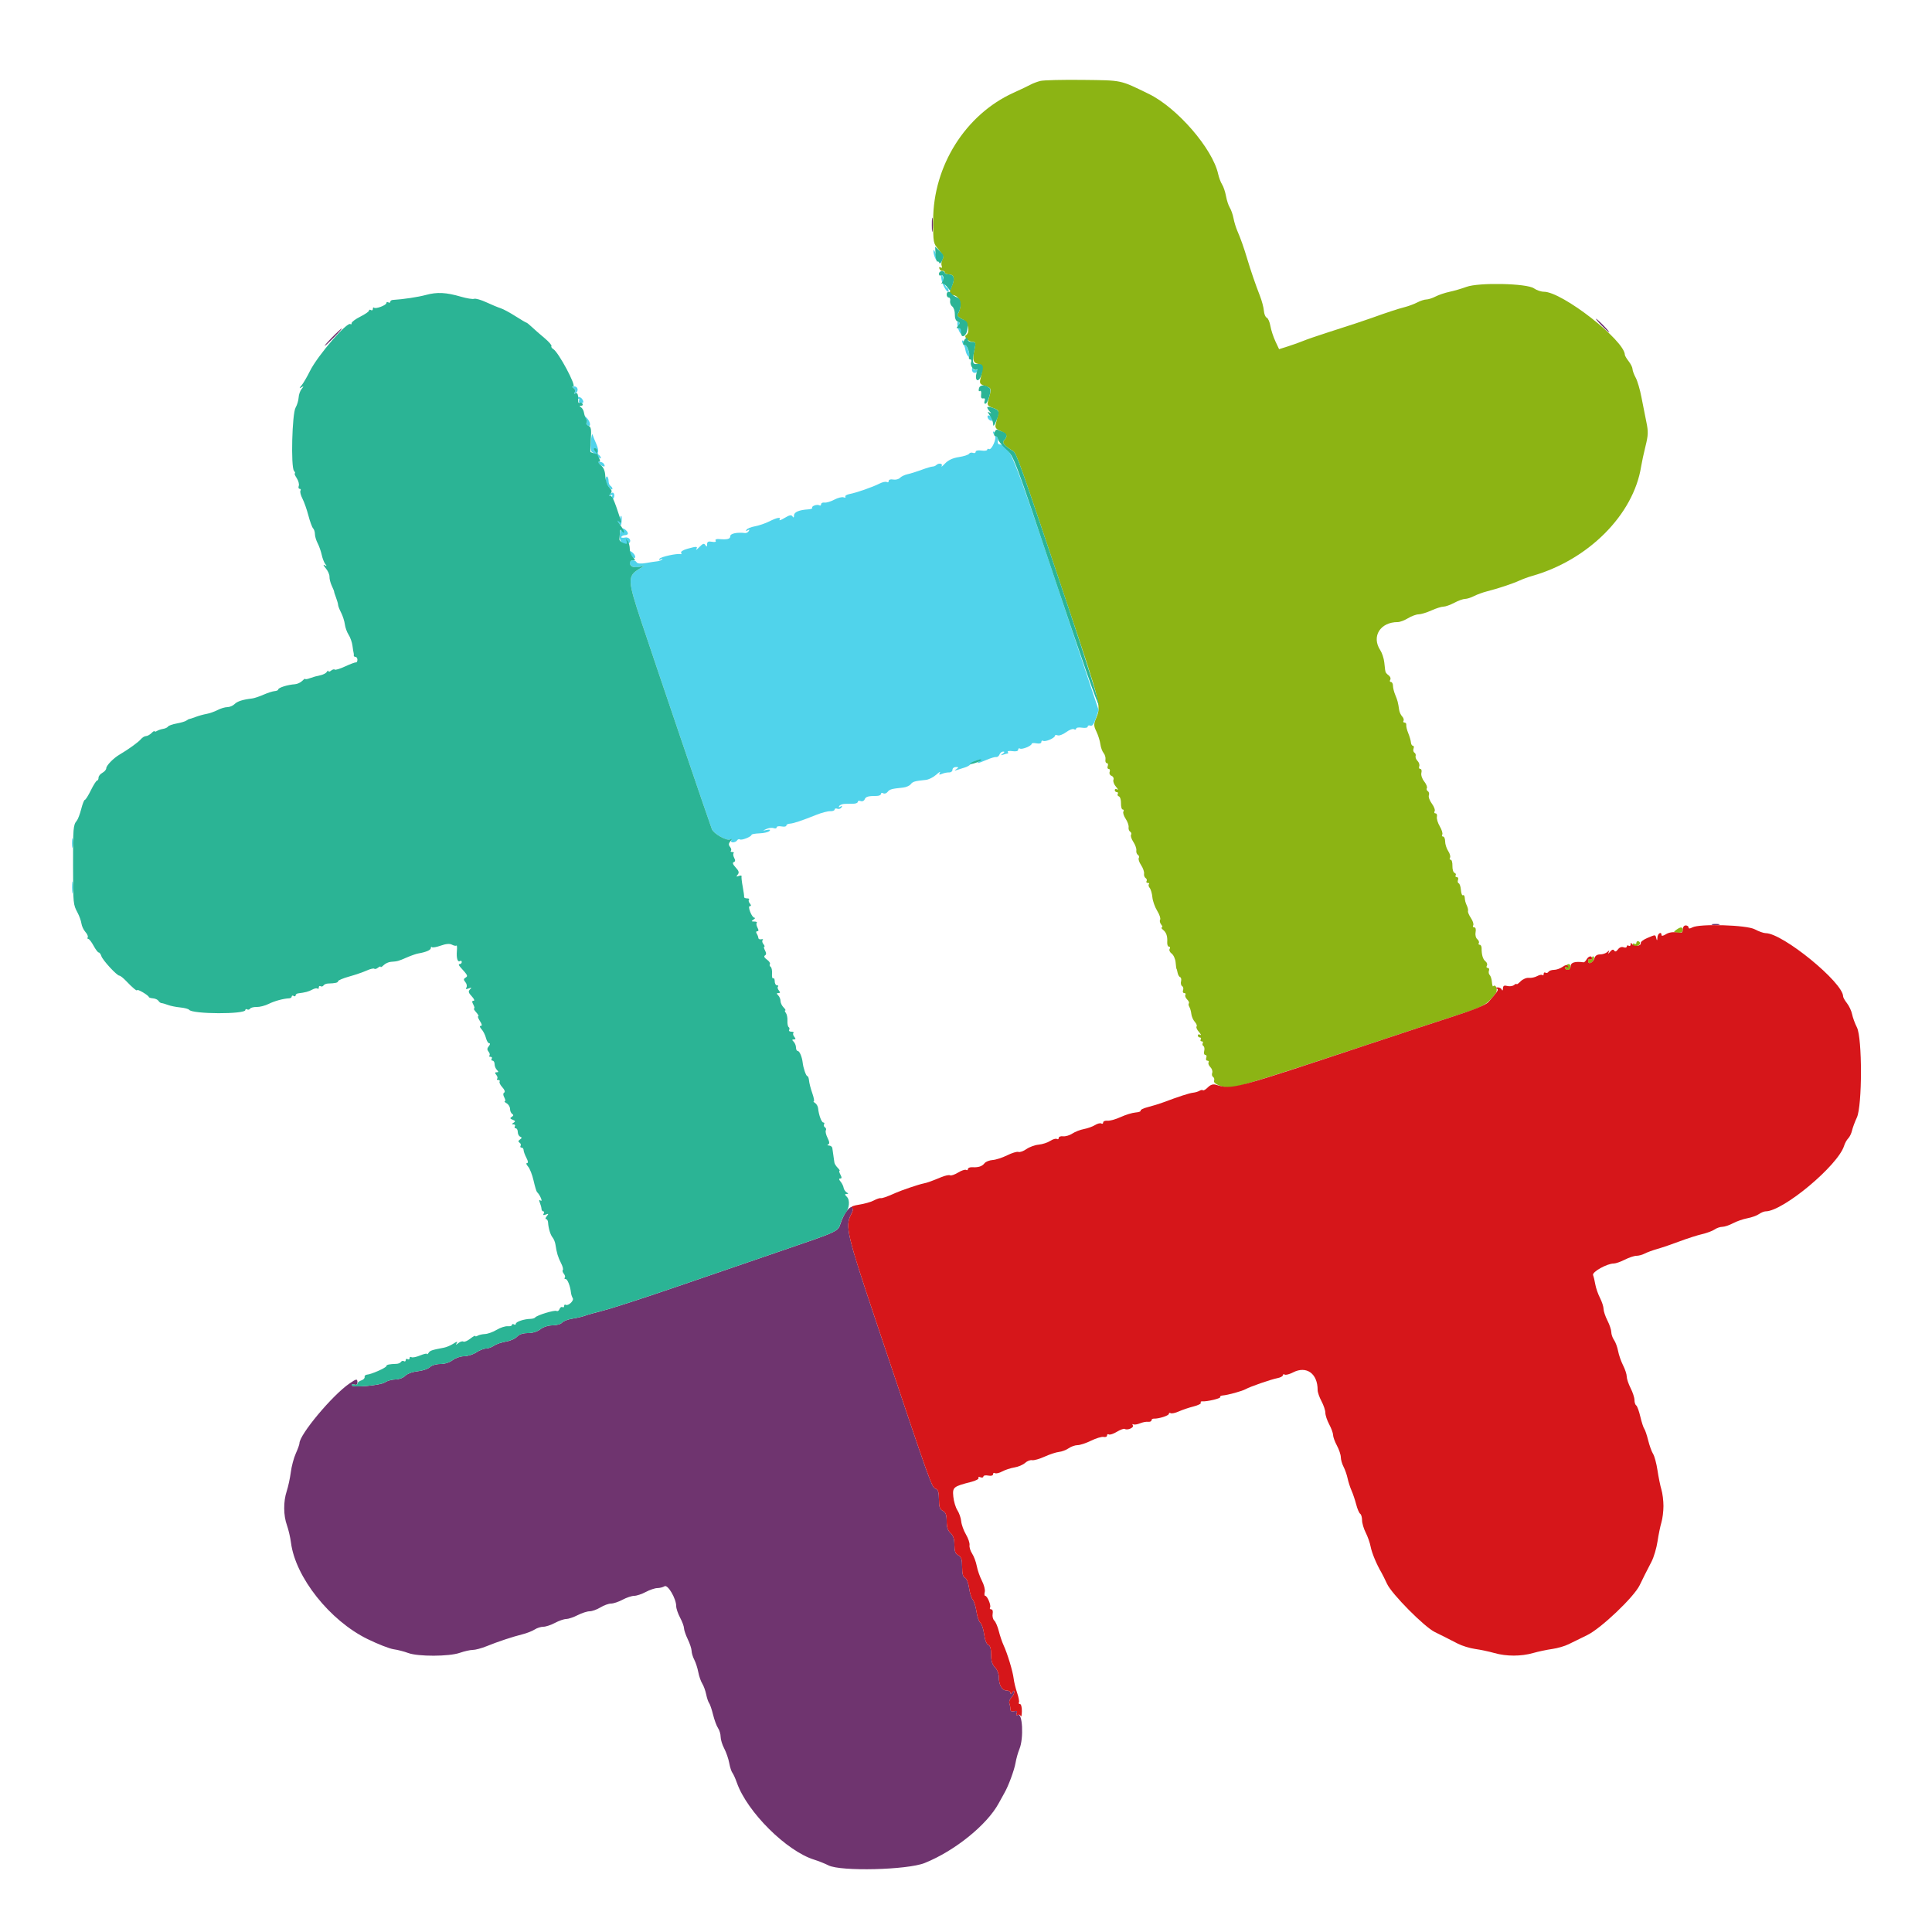 <svg id="svg" version="1.1" xmlns="http://www.w3.org/2000/svg" xmlns:xlink="http://www.w3.org/1999/xlink" width="400" height="400" viewBox="0, 0, 400,400"><g id="svgg"><path id="path0" d="M215.400 16.757 C 214.740 16.925,213.840 17.262,213.400 17.507 C 212.960 17.751,211.348 18.519,209.817 19.214 C 199.892 23.720,193.200 34.361,193.200 45.637 C 193.200 50.296,193.219 50.393,194.365 51.699 C 195.276 52.736,195.443 53.180,195.131 53.737 C 194.912 54.128,194.836 54.717,194.962 55.045 C 195.106 55.420,195.024 55.539,194.744 55.365 C 194.472 55.197,194.375 55.307,194.498 55.644 C 194.609 55.950,194.902 56.155,195.150 56.100 C 195.397 56.045,195.600 56.180,195.600 56.400 C 195.600 56.620,195.966 56.800,196.413 56.800 C 197.481 56.800,197.744 57.590,197.155 59.031 C 196.539 60.538,196.409 61.188,196.737 61.123 C 198.609 60.751,199.498 63.099,198.250 65.118 C 198.110 65.345,198.536 65.770,199.198 66.063 C 200.435 66.611,200.961 68.806,199.997 69.402 C 199.455 69.737,200.539 70.800,201.421 70.800 C 201.981 70.800,202.048 71.029,201.806 72.100 C 201.257 74.523,201.430 75.184,202.663 75.373 C 203.430 75.491,203.522 76.355,202.992 78.448 C 202.760 79.365,202.886 79.552,204.008 79.943 C 205.353 80.412,205.334 80.300,204.555 83.104 C 204.346 83.858,204.518 84.083,205.589 84.456 C 206.669 84.833,206.836 85.055,206.637 85.852 C 206.507 86.373,206.293 87.228,206.163 87.750 C 205.968 88.532,206.145 88.797,207.163 89.248 C 208.494 89.837,208.691 90.344,207.900 91.148 C 207.395 91.662,207.886 92.257,209.761 93.400 C 210.457 93.824,211.128 95.723,221.253 125.940 C 227.871 145.688,227.991 146.166,226.976 148.596 C 226.406 149.960,226.409 150.211,227.009 151.475 C 227.370 152.236,227.735 153.405,227.819 154.072 C 227.904 154.739,228.204 155.564,228.486 155.904 C 228.769 156.244,228.944 156.855,228.875 157.261 C 228.806 157.668,228.935 158.000,229.162 158.000 C 229.389 158.000,229.471 158.270,229.345 158.600 C 229.218 158.930,229.308 159.200,229.545 159.200 C 229.781 159.200,229.872 159.468,229.746 159.797 C 229.617 160.132,229.787 160.497,230.133 160.630 C 230.472 160.760,230.649 161.128,230.526 161.448 C 230.403 161.768,230.640 162.414,231.051 162.884 C 231.463 163.353,231.575 163.606,231.300 163.445 C 231.025 163.284,230.800 163.343,230.800 163.576 C 230.800 163.809,230.991 164.000,231.224 164.000 C 231.457 164.000,231.545 164.165,231.421 164.366 C 231.297 164.567,231.405 164.802,231.661 164.887 C 231.917 164.972,232.110 165.618,232.090 166.321 C 232.070 167.024,232.232 167.600,232.450 167.600 C 232.669 167.600,232.731 167.788,232.589 168.018 C 232.447 168.247,232.655 168.922,233.051 169.518 C 233.447 170.113,233.724 170.899,233.666 171.265 C 233.609 171.630,233.753 172.048,233.987 172.192 C 234.222 172.337,234.305 172.631,234.172 172.845 C 234.039 173.060,234.255 173.722,234.651 174.318 C 235.047 174.913,235.324 175.699,235.266 176.065 C 235.209 176.430,235.353 176.848,235.587 176.992 C 235.822 177.137,235.905 177.431,235.772 177.645 C 235.639 177.860,235.855 178.522,236.251 179.118 C 236.647 179.713,236.924 180.499,236.866 180.865 C 236.809 181.230,236.953 181.648,237.187 181.792 C 237.422 181.937,237.509 182.223,237.383 182.428 C 237.256 182.632,237.373 182.800,237.643 182.800 C 237.913 182.800,238.015 182.918,237.870 183.063 C 237.725 183.208,237.798 183.556,238.031 183.838 C 238.264 184.119,238.514 184.984,238.587 185.761 C 238.659 186.537,239.109 187.806,239.587 188.579 C 240.065 189.353,240.338 190.177,240.194 190.410 C 240.049 190.644,240.149 191.097,240.415 191.418 C 240.680 191.738,240.741 192.006,240.549 192.013 C 240.357 192.020,240.470 192.245,240.800 192.514 C 241.489 193.076,241.737 193.819,241.662 195.100 C 241.633 195.595,241.798 196.000,242.028 196.000 C 242.259 196.000,242.319 196.207,242.162 196.461 C 242.006 196.714,242.196 197.154,242.585 197.438 C 242.973 197.722,243.341 198.550,243.402 199.277 C 243.463 200.005,243.546 200.600,243.587 200.600 C 243.628 200.600,243.728 200.957,243.809 201.393 C 243.890 201.829,244.127 202.242,244.336 202.312 C 244.544 202.381,244.629 202.769,244.523 203.174 C 244.417 203.579,244.518 204.026,244.748 204.168 C 244.977 204.310,245.064 204.690,244.940 205.013 C 244.816 205.336,244.924 205.600,245.181 205.600 C 245.437 205.600,245.545 205.765,245.420 205.968 C 245.295 206.170,245.456 206.599,245.777 206.920 C 246.099 207.242,246.262 207.604,246.141 207.726 C 246.019 207.847,246.062 208.176,246.235 208.456 C 246.408 208.737,246.596 209.398,246.652 209.927 C 246.709 210.455,247.035 211.197,247.378 211.576 C 247.721 211.955,247.882 212.384,247.737 212.530 C 247.591 212.676,247.815 213.187,248.236 213.666 C 248.656 214.145,248.775 214.406,248.500 214.245 C 248.225 214.084,248.000 214.143,248.000 214.376 C 248.000 214.609,248.191 214.800,248.424 214.800 C 248.657 214.800,248.736 214.980,248.600 215.200 C 248.464 215.420,248.554 215.600,248.800 215.600 C 249.046 215.600,249.144 215.768,249.017 215.972 C 248.891 216.177,248.953 216.447,249.156 216.573 C 249.359 216.698,249.431 217.161,249.316 217.600 C 249.201 218.040,249.302 218.400,249.541 218.400 C 249.780 218.400,249.871 218.670,249.745 219.000 C 249.618 219.330,249.724 219.600,249.981 219.600 C 250.237 219.600,250.345 219.765,250.220 219.968 C 250.095 220.170,250.264 220.607,250.595 220.938 C 250.927 221.269,251.096 221.806,250.972 222.130 C 250.847 222.454,250.930 222.833,251.155 222.972 C 251.381 223.112,251.472 223.468,251.358 223.765 C 251.123 224.378,253.088 225.200,254.789 225.200 C 255.890 225.200,263.893 222.682,283.400 216.197 C 289.560 214.150,297.480 211.543,301.000 210.406 C 307.278 208.377,307.644 208.178,309.629 205.732 C 310.189 205.042,309.720 203.613,309.128 204.205 C 309.042 204.291,308.932 203.883,308.883 203.299 C 308.835 202.714,308.630 202.070,308.429 201.869 C 308.227 201.667,308.158 201.254,308.274 200.951 C 308.390 200.648,308.276 200.400,308.019 200.400 C 307.763 200.400,307.681 200.193,307.838 199.939 C 307.994 199.686,307.870 199.281,307.561 199.039 C 307.014 198.611,306.748 197.715,306.750 196.300 C 306.750 195.915,306.571 195.600,306.352 195.600 C 306.132 195.600,306.051 195.440,306.172 195.245 C 306.293 195.050,306.148 194.689,305.852 194.443 C 305.546 194.189,305.395 193.562,305.503 192.997 C 305.618 192.392,305.509 192.000,305.223 192.000 C 304.964 192.000,304.869 191.812,305.011 191.582 C 305.153 191.353,304.943 190.678,304.546 190.082 C 304.148 189.487,303.871 188.838,303.931 188.640 C 303.991 188.442,303.911 187.992,303.754 187.640 C 303.386 186.815,303.311 186.535,303.250 185.776 C 303.223 185.433,303.057 185.241,302.883 185.349 C 302.709 185.456,302.523 184.972,302.470 184.272 C 302.418 183.573,302.210 182.943,302.010 182.874 C 301.809 182.805,301.744 182.490,301.865 182.174 C 301.986 181.858,301.876 181.600,301.619 181.600 C 301.363 181.600,301.255 181.435,301.379 181.234 C 301.503 181.033,301.395 180.798,301.139 180.713 C 300.883 180.628,300.690 179.982,300.710 179.279 C 300.730 178.576,300.568 178.000,300.350 178.000 C 300.131 178.000,300.069 177.812,300.211 177.582 C 300.353 177.353,300.183 176.729,299.834 176.196 C 299.486 175.664,299.200 174.772,299.200 174.214 C 299.200 173.656,299.009 173.200,298.776 173.200 C 298.543 173.200,298.466 173.017,298.605 172.793 C 298.743 172.569,298.514 171.804,298.095 171.093 C 297.676 170.382,297.406 169.485,297.496 169.100 C 297.585 168.715,297.455 168.400,297.206 168.400 C 296.957 168.400,296.875 168.203,297.024 167.962 C 297.172 167.721,296.915 167.011,296.451 166.384 C 295.988 165.757,295.709 164.982,295.831 164.662 C 295.954 164.343,295.859 163.960,295.621 163.813 C 295.382 163.665,295.292 163.375,295.419 163.168 C 295.547 162.962,295.298 162.342,294.865 161.791 C 294.413 161.217,294.166 160.452,294.285 159.995 C 294.400 159.558,294.298 159.200,294.059 159.200 C 293.820 159.200,293.720 158.953,293.836 158.652 C 293.951 158.350,293.796 157.853,293.491 157.548 C 293.186 157.243,293.005 156.786,293.089 156.533 C 293.173 156.280,293.061 155.961,292.839 155.824 C 292.617 155.687,292.536 155.310,292.660 154.987 C 292.784 154.664,292.725 154.400,292.528 154.400 C 292.331 154.400,292.146 154.085,292.116 153.700 C 292.085 153.315,291.838 152.460,291.566 151.800 C 291.294 151.140,291.108 150.375,291.153 150.100 C 291.198 149.825,291.037 149.600,290.794 149.600 C 290.551 149.600,290.455 149.435,290.580 149.232 C 290.705 149.030,290.581 148.625,290.304 148.332 C 290.027 148.040,289.748 147.440,289.684 147.000 C 289.456 145.434,289.340 144.986,288.873 143.874 C 288.613 143.255,288.400 142.400,288.400 141.974 C 288.400 141.548,288.209 141.200,287.976 141.200 C 287.743 141.200,287.681 140.993,287.838 140.739 C 287.994 140.486,287.852 140.081,287.521 139.839 C 287.191 139.598,286.893 139.265,286.860 139.100 C 286.827 138.935,286.790 138.755,286.777 138.700 C 286.764 138.645,286.684 137.933,286.598 137.118 C 286.512 136.302,286.137 135.170,285.764 134.601 C 283.906 131.765,285.771 128.786,289.400 128.795 C 289.840 128.796,290.789 128.438,291.510 127.999 C 292.230 127.559,293.220 127.196,293.710 127.191 C 294.199 127.186,295.385 126.826,296.344 126.391 C 297.303 125.956,298.428 125.600,298.845 125.600 C 299.262 125.600,300.275 125.240,301.096 124.800 C 301.916 124.360,302.915 124.000,303.314 124.000 C 303.713 124.000,304.552 123.735,305.178 123.411 C 305.804 123.088,307.010 122.648,307.858 122.434 C 310.086 121.872,313.213 120.834,314.600 120.195 C 315.260 119.891,316.430 119.464,317.200 119.246 C 328.839 115.948,338.189 106.568,339.776 96.600 C 339.916 95.720,340.328 93.807,340.691 92.349 C 341.254 90.091,341.279 89.351,340.857 87.349 C 340.585 86.057,340.125 83.740,339.835 82.200 C 339.545 80.660,339.014 78.860,338.656 78.200 C 338.298 77.540,338.000 76.730,337.994 76.400 C 337.987 76.070,337.630 75.350,337.200 74.800 C 336.770 74.250,336.414 73.646,336.409 73.459 C 336.331 70.451,323.425 60.400,319.641 60.400 C 319.056 60.400,318.133 60.085,317.589 59.700 C 316.125 58.664,306.170 58.448,303.600 59.397 C 302.610 59.762,301.037 60.222,300.105 60.417 C 299.173 60.613,297.877 61.050,297.225 61.387 C 296.573 61.724,295.716 62.001,295.320 62.002 C 294.924 62.004,294.072 62.280,293.426 62.617 C 292.781 62.954,291.611 63.390,290.826 63.587 C 289.481 63.926,287.177 64.681,284.000 65.827 C 282.411 66.399,280.257 67.110,274.800 68.861 C 272.710 69.531,270.460 70.308,269.800 70.587 C 269.140 70.865,267.749 71.363,266.710 71.693 L 264.820 72.294 264.050 70.647 C 263.627 69.741,263.162 68.316,263.018 67.479 C 262.874 66.642,262.534 65.873,262.262 65.769 C 261.991 65.664,261.726 65.022,261.674 64.340 C 261.622 63.659,261.254 62.268,260.855 61.251 C 259.968 58.987,258.942 56.001,258.227 53.600 C 257.540 51.297,256.840 49.316,256.176 47.800 C 255.888 47.140,255.532 45.970,255.386 45.200 C 255.241 44.430,254.896 43.440,254.621 43.000 C 254.346 42.560,253.990 41.480,253.831 40.600 C 253.671 39.720,253.308 38.637,253.023 38.194 C 252.738 37.751,252.371 36.776,252.206 36.028 C 251.053 30.776,243.714 22.300,237.848 19.447 C 231.813 16.511,232.432 16.642,224.200 16.543 C 220.020 16.493,216.060 16.589,215.400 16.757 M347.054 192.511 C 346.417 192.977,346.446 193.029,347.378 193.106 C 348.054 193.162,348.400 192.990,348.400 192.596 C 348.400 191.865,347.974 191.838,347.054 192.511 M338.800 195.190 C 338.800 195.442,338.620 195.536,338.400 195.400 C 338.180 195.264,338.000 195.342,338.000 195.574 C 338.000 196.087,339.348 195.934,339.530 195.401 C 339.601 195.191,339.466 194.956,339.230 194.877 C 338.994 194.798,338.800 194.939,338.800 195.190 M329.600 198.424 C 329.600 198.657,329.420 198.736,329.200 198.600 C 328.980 198.464,328.800 198.628,328.800 198.964 C 328.800 199.343,329.028 199.487,329.400 199.345 C 329.943 199.136,330.281 198.000,329.800 198.000 C 329.690 198.000,329.600 198.191,329.600 198.424 M324.267 199.867 C 323.806 200.327,323.975 200.800,324.600 200.800 C 324.930 200.800,325.200 200.530,325.200 200.200 C 325.200 199.575,324.727 199.406,324.267 199.867 " stroke="none" fill="#8cb414" fill-rule="evenodd"></path><path id="path1" d="M192.924 46.600 C 192.926 47.920,193.001 48.412,193.090 47.693 C 193.179 46.974,193.177 45.894,193.086 45.293 C 192.995 44.692,192.922 45.280,192.924 46.600 M331.600 67.400 C 332.346 68.170,333.047 68.800,333.157 68.800 C 333.267 68.800,332.746 68.170,332.000 67.400 C 331.254 66.630,330.553 66.000,330.443 66.000 C 330.333 66.000,330.854 66.630,331.600 67.400 M68.800 69.800 C 67.828 70.790,67.123 71.600,67.233 71.600 C 67.343 71.600,68.228 70.790,69.200 69.800 C 70.172 68.810,70.877 68.000,70.767 68.000 C 70.657 68.000,69.772 68.810,68.800 69.800 M354.500 191.476 C 354.885 191.576,355.515 191.576,355.900 191.476 C 356.285 191.375,355.970 191.293,355.200 191.293 C 354.430 191.293,354.115 191.375,354.500 191.476 M175.161 250.913 C 174.810 251.401,174.306 252.459,174.042 253.264 C 173.472 255.003,173.737 254.881,161.400 259.096 C 156.560 260.750,147.110 263.991,140.400 266.298 C 133.690 268.605,126.760 270.858,125.000 271.306 C 123.240 271.753,121.440 272.262,121.000 272.437 C 120.560 272.612,119.445 272.869,118.523 273.009 C 117.601 273.148,116.634 273.518,116.374 273.831 C 116.114 274.144,115.228 274.400,114.405 274.400 C 113.514 274.400,112.496 274.724,111.891 275.200 C 111.265 275.692,110.268 276.000,109.299 276.000 C 108.266 276.000,107.490 276.259,107.044 276.752 C 106.669 277.165,105.629 277.621,104.731 277.765 C 103.833 277.908,102.721 278.290,102.260 278.613 C 101.799 278.936,101.057 279.201,100.611 279.203 C 100.165 279.204,99.260 279.563,98.600 280.000 C 97.940 280.437,96.798 280.796,96.063 280.797 C 95.328 280.799,94.269 281.160,93.709 281.600 C 93.098 282.081,92.086 282.400,91.175 282.400 C 90.306 282.400,89.379 282.678,89.005 283.052 C 88.647 283.410,87.509 283.794,86.477 283.905 C 85.384 284.022,84.301 284.418,83.884 284.853 C 83.474 285.281,82.616 285.600,81.873 285.600 C 81.161 285.600,80.200 285.865,79.738 286.188 C 78.796 286.848,72.800 287.367,72.800 286.789 C 72.800 286.589,73.070 286.529,73.400 286.655 C 73.780 286.801,74.000 286.650,74.000 286.243 C 74.000 285.402,73.815 285.429,72.284 286.489 C 68.752 288.934,62.000 297.029,62.000 298.818 C 62.000 299.052,61.660 299.999,61.244 300.922 C 60.828 301.845,60.362 303.590,60.209 304.800 C 60.055 306.010,59.675 307.771,59.365 308.714 C 58.650 310.882,58.669 313.739,59.411 315.800 C 59.728 316.680,60.103 318.300,60.245 319.400 C 61.168 326.560,68.288 335.527,76.081 339.344 C 78.215 340.389,80.645 341.340,81.481 341.457 C 82.316 341.574,83.679 341.924,84.508 342.235 C 86.551 343.000,92.991 342.979,95.200 342.200 C 96.135 341.870,97.340 341.600,97.876 341.600 C 98.413 341.600,99.695 341.257,100.726 340.838 C 103.061 339.890,106.105 338.878,108.200 338.355 C 109.080 338.135,110.199 337.695,110.686 337.378 C 111.173 337.060,111.986 336.800,112.492 336.800 C 112.998 336.800,114.084 336.440,114.904 336.000 C 115.725 335.560,116.765 335.200,117.214 335.200 C 117.664 335.200,118.738 334.840,119.600 334.400 C 120.462 333.960,121.580 333.599,122.084 333.599 C 122.588 333.598,123.589 333.238,124.310 332.799 C 125.030 332.359,126.023 332.000,126.516 332.000 C 127.009 332.000,128.084 331.640,128.904 331.200 C 129.725 330.760,130.805 330.400,131.304 330.400 C 131.804 330.400,132.884 330.040,133.704 329.600 C 134.525 329.160,135.603 328.797,136.099 328.794 C 136.594 328.791,137.264 328.621,137.586 328.417 C 138.255 327.994,140.000 330.970,140.000 332.533 C 140.000 333.016,140.360 334.084,140.800 334.904 C 141.240 335.725,141.606 336.713,141.614 337.099 C 141.621 337.484,141.975 338.520,142.400 339.400 C 142.825 340.280,143.180 341.360,143.189 341.800 C 143.198 342.240,143.448 343.067,143.746 343.637 C 144.044 344.208,144.416 345.359,144.573 346.196 C 144.730 347.032,145.097 348.096,145.390 348.558 C 145.682 349.021,146.050 350.030,146.207 350.800 C 146.364 351.570,146.638 352.382,146.817 352.605 C 146.995 352.828,147.362 353.908,147.633 355.005 C 147.903 356.102,148.366 357.355,148.662 357.789 C 148.958 358.223,149.200 359.036,149.200 359.595 C 149.200 360.154,149.534 361.239,149.941 362.006 C 150.349 362.773,150.815 364.120,150.977 365.000 C 151.139 365.880,151.433 366.796,151.630 367.035 C 151.828 367.274,152.252 368.213,152.572 369.122 C 154.700 375.152,162.851 383.255,168.572 385.026 C 169.467 385.303,170.792 385.832,171.516 386.202 C 174.041 387.493,187.858 387.157,191.441 385.717 C 197.672 383.214,204.352 377.821,206.777 373.338 C 207.234 372.492,207.766 371.530,207.959 371.200 C 208.768 369.815,209.999 366.487,210.253 365.000 C 210.403 364.120,210.767 362.821,211.063 362.113 C 211.988 359.895,211.700 354.444,210.690 355.068 C 210.429 355.229,210.356 355.091,210.502 354.711 C 210.679 354.250,210.542 354.142,209.970 354.292 C 209.457 354.426,209.200 354.288,209.200 353.879 C 209.200 353.542,209.100 353.004,208.977 352.684 C 208.854 352.365,209.034 351.823,209.377 351.480 C 209.720 351.137,209.997 350.619,209.994 350.329 C 209.989 349.938,209.886 349.957,209.600 350.400 C 209.342 350.800,209.210 350.833,209.206 350.500 C 209.203 350.225,208.846 350.000,208.414 350.000 C 207.456 350.000,206.800 348.872,206.800 347.226 C 206.800 346.533,206.452 345.652,206.000 345.200 C 205.435 344.635,205.200 343.867,205.200 342.587 C 205.200 341.357,205.010 340.702,204.609 340.548 C 204.256 340.413,203.912 339.532,203.758 338.367 C 203.615 337.293,203.260 336.216,202.969 335.974 C 202.678 335.732,202.318 334.694,202.171 333.667 C 202.023 332.640,201.676 331.530,201.400 331.200 C 201.124 330.870,200.777 329.761,200.630 328.735 C 200.477 327.676,200.111 326.775,199.781 326.648 C 199.380 326.494,199.200 325.805,199.200 324.427 C 199.200 322.838,199.036 322.340,198.400 322.000 C 197.790 321.674,197.600 321.162,197.600 319.848 C 197.600 318.632,197.364 317.911,196.800 317.400 C 196.236 316.889,196.000 316.168,196.000 314.952 C 196.000 313.638,195.810 313.126,195.200 312.800 C 194.569 312.462,194.400 311.962,194.400 310.429 C 194.400 309.089,194.218 308.416,193.813 308.260 C 192.858 307.894,193.193 308.829,181.342 273.465 C 175.350 255.585,174.948 253.860,176.202 251.454 C 177.123 249.689,176.337 249.280,175.161 250.913 " stroke="none" fill="#6f346f" fill-rule="evenodd"></path><path id="path2" d="M193.256 52.000 C 193.256 52.330,193.411 52.960,193.600 53.400 C 193.817 53.904,193.944 53.978,193.944 53.600 C 193.944 53.270,193.789 52.640,193.600 52.200 C 193.383 51.696,193.256 51.622,193.256 52.000 M194.951 57.995 C 195.207 59.332,196.400 61.082,196.400 60.119 C 196.400 59.870,196.231 59.607,196.024 59.533 C 195.816 59.460,195.554 58.883,195.441 58.251 C 195.328 57.619,195.111 56.989,194.960 56.851 C 194.809 56.713,194.805 57.228,194.951 57.995 M198.249 67.492 C 198.481 68.786,199.200 69.702,199.200 68.704 C 199.200 68.343,199.017 67.934,198.793 67.796 C 198.570 67.658,198.483 67.390,198.600 67.200 C 198.717 67.010,198.641 66.749,198.432 66.619 C 198.208 66.482,198.133 66.844,198.249 67.492 M199.200 70.644 C 199.200 70.877,199.325 71.191,199.477 71.344 C 199.629 71.496,199.814 72.017,199.888 72.502 C 199.962 72.986,200.221 73.567,200.463 73.791 C 200.780 74.085,200.826 73.873,200.627 73.033 C 200.339 71.815,199.200 69.909,199.200 70.644 M201.232 76.500 C 201.214 76.885,201.470 77.200,201.800 77.200 C 202.130 77.200,202.400 77.009,202.400 76.776 C 202.400 76.543,202.235 76.455,202.034 76.579 C 201.833 76.703,201.577 76.579,201.466 76.302 C 201.344 75.999,201.251 76.078,201.232 76.500 M118.751 80.361 C 119.072 80.565,119.172 80.922,118.989 81.217 C 118.786 81.547,118.838 81.624,119.138 81.438 C 119.851 80.998,119.684 79.999,118.900 80.006 C 118.346 80.011,118.315 80.085,118.751 80.361 M118.800 82.509 C 118.800 82.716,119.090 82.774,119.445 82.638 C 119.880 82.471,120.022 82.565,119.883 82.929 C 119.769 83.225,119.929 83.467,120.238 83.467 C 120.863 83.467,120.933 83.217,120.494 82.561 C 120.136 82.025,118.800 81.985,118.800 82.509 M121.134 86.482 C 121.428 86.858,121.564 87.334,121.437 87.541 C 121.309 87.747,121.453 88.012,121.757 88.128 C 122.516 88.420,122.122 86.989,121.257 86.313 C 120.675 85.858,120.661 85.878,121.134 86.482 M204.492 86.475 C 204.579 86.736,204.864 87.021,205.125 87.108 C 205.418 87.206,205.507 87.023,205.357 86.633 C 205.078 85.906,204.252 85.755,204.492 86.475 M205.600 89.444 C 205.600 89.662,205.771 90.011,205.980 90.220 C 206.442 90.682,205.277 93.294,204.753 92.971 C 204.559 92.851,204.400 92.912,204.400 93.107 C 204.400 93.302,203.860 93.382,203.200 93.285 C 202.497 93.182,202.000 93.289,202.000 93.542 C 202.000 93.780,201.748 93.878,201.440 93.760 C 201.133 93.642,200.769 93.727,200.631 93.950 C 200.494 94.172,199.544 94.479,198.520 94.633 C 197.283 94.818,196.324 95.263,195.664 95.956 C 195.117 96.530,194.799 96.775,194.958 96.500 C 195.271 95.960,194.343 95.790,193.838 96.295 C 193.676 96.457,193.331 96.593,193.072 96.597 C 192.812 96.600,191.790 96.905,190.800 97.274 C 189.810 97.643,188.510 98.049,187.911 98.177 C 187.313 98.305,186.602 98.646,186.332 98.934 C 186.063 99.223,185.428 99.380,184.921 99.283 C 184.382 99.180,184.000 99.302,184.000 99.577 C 184.000 99.836,183.820 99.936,183.601 99.801 C 183.381 99.665,182.706 99.807,182.101 100.117 C 180.696 100.836,177.325 102.014,175.904 102.282 C 175.301 102.396,174.906 102.647,175.025 102.840 C 175.144 103.033,174.978 103.090,174.657 102.966 C 174.335 102.843,173.471 103.061,172.736 103.450 C 172.001 103.840,171.085 104.112,170.700 104.054 C 170.315 103.997,170.000 104.152,170.000 104.398 C 170.000 104.645,169.836 104.746,169.636 104.622 C 169.188 104.346,167.944 104.785,168.164 105.142 C 168.252 105.284,167.888 105.426,167.356 105.458 C 165.453 105.572,164.400 106.017,164.394 106.708 C 164.390 107.188,164.293 107.251,164.078 106.913 C 163.846 106.547,163.442 106.625,162.452 107.227 C 161.728 107.667,161.251 107.841,161.392 107.614 C 161.781 106.984,160.932 107.118,159.284 107.946 C 158.468 108.356,157.131 108.813,156.314 108.961 C 155.497 109.110,154.704 109.432,154.552 109.677 C 154.373 109.967,154.460 110.010,154.800 109.800 C 155.151 109.583,155.227 109.632,155.032 109.949 C 154.871 110.209,154.528 110.395,154.270 110.363 C 152.626 110.160,151.200 110.456,151.200 111.000 C 151.200 111.602,150.609 111.756,148.855 111.610 C 148.297 111.563,148.014 111.699,148.163 111.940 C 148.320 112.194,148.032 112.280,147.408 112.167 C 146.643 112.028,146.399 112.155,146.394 112.692 C 146.389 113.238,146.310 113.277,146.046 112.861 C 145.776 112.434,145.514 112.518,144.793 113.261 C 144.292 113.777,144.009 113.975,144.165 113.700 C 144.508 113.093,144.240 113.082,142.290 113.624 C 141.459 113.855,140.888 114.218,141.019 114.432 C 141.151 114.645,141.111 114.780,140.930 114.731 C 140.203 114.534,136.801 115.275,136.548 115.685 C 136.371 115.971,136.471 116.010,136.838 115.798 C 137.147 115.618,137.261 115.624,137.092 115.811 C 136.922 115.997,136.472 116.177,136.092 116.212 C 135.711 116.246,134.653 116.405,133.741 116.565 C 132.686 116.750,131.986 116.700,131.817 116.428 C 131.434 115.808,130.400 115.902,130.400 116.557 C 130.400 117.269,131.263 117.600,132.461 117.348 L 133.400 117.150 132.444 117.719 C 129.879 119.246,129.903 120.054,132.772 128.673 C 135.839 137.890,147.022 170.794,147.389 171.682 C 147.764 172.586,150.366 174.098,151.079 173.825 C 151.389 173.706,151.532 173.787,151.397 174.005 C 151.263 174.222,151.423 174.400,151.753 174.400 C 152.083 174.400,152.466 174.217,152.604 173.993 C 152.742 173.770,153.009 173.682,153.198 173.799 C 153.571 174.029,155.599 173.218,155.602 172.836 C 155.604 172.706,156.343 172.572,157.245 172.537 C 158.147 172.503,159.072 172.288,159.300 172.060 C 159.587 171.773,159.419 171.703,158.758 171.834 C 157.803 172.022,157.803 172.021,158.700 171.624 C 159.196 171.405,159.871 171.329,160.200 171.456 C 160.530 171.582,160.800 171.511,160.800 171.298 C 160.800 171.085,161.250 170.997,161.800 171.102 C 162.350 171.207,162.800 171.131,162.800 170.932 C 162.800 170.734,163.115 170.554,163.500 170.533 C 164.266 170.491,165.917 169.943,169.000 168.708 C 170.100 168.268,171.405 167.926,171.900 167.949 C 172.395 167.972,172.800 167.819,172.800 167.608 C 172.800 167.397,173.052 167.322,173.360 167.440 C 173.667 167.558,174.055 167.434,174.221 167.165 C 174.427 166.832,174.357 166.779,174.000 167.000 C 173.664 167.207,173.573 167.167,173.746 166.887 C 173.894 166.647,174.417 166.443,174.908 166.432 C 175.399 166.422,176.205 166.409,176.700 166.402 C 177.195 166.396,177.600 166.219,177.600 166.008 C 177.600 165.797,177.868 165.728,178.197 165.854 C 178.525 165.980,178.893 165.824,179.014 165.508 C 179.232 164.939,179.758 164.787,181.500 164.790 C 181.995 164.790,182.400 164.602,182.400 164.372 C 182.400 164.141,182.607 164.081,182.861 164.238 C 183.114 164.394,183.519 164.270,183.761 163.961 C 184.189 163.414,184.581 163.304,186.952 163.064 C 187.585 162.999,188.305 162.689,188.552 162.374 C 188.986 161.818,189.373 161.707,191.692 161.468 C 192.292 161.406,193.266 160.915,193.856 160.378 C 194.446 159.840,194.780 159.656,194.599 159.968 C 194.341 160.411,194.437 160.465,195.034 160.215 C 195.455 160.038,196.115 159.906,196.500 159.922 C 196.885 159.937,197.200 159.691,197.200 159.375 C 197.200 159.059,197.515 158.803,197.900 158.806 C 198.505 158.811,198.519 158.871,198.000 159.244 C 197.518 159.591,197.557 159.620,198.200 159.392 C 198.640 159.237,199.360 159.008,199.800 158.885 C 200.240 158.762,200.780 158.441,201.000 158.171 C 201.220 157.901,201.850 157.561,202.400 157.414 C 203.166 157.210,203.260 157.246,202.800 157.568 C 201.916 158.186,202.495 158.090,204.251 157.326 C 205.103 156.956,206.005 156.689,206.254 156.733 C 206.504 156.778,206.814 156.541,206.942 156.207 C 207.070 155.873,207.406 155.603,207.687 155.606 C 208.052 155.610,208.026 155.737,207.600 156.044 C 207.101 156.403,207.123 156.435,207.733 156.238 C 208.136 156.107,208.551 156.000,208.656 156.000 C 208.761 156.000,208.756 155.853,208.645 155.672 C 208.533 155.492,208.973 155.423,209.621 155.518 C 210.354 155.625,210.800 155.514,210.800 155.222 C 210.800 154.964,210.967 154.856,211.170 154.981 C 211.589 155.240,213.600 154.421,213.600 153.991 C 213.600 153.837,214.050 153.797,214.600 153.902 C 215.208 154.018,215.600 153.909,215.600 153.623 C 215.600 153.364,215.767 153.256,215.970 153.381 C 216.412 153.655,218.400 152.810,218.400 152.348 C 218.400 152.171,218.658 152.124,218.973 152.245 C 219.287 152.366,220.080 152.069,220.735 151.585 C 221.389 151.102,222.121 150.828,222.362 150.976 C 222.603 151.125,222.800 151.072,222.800 150.859 C 222.800 150.645,223.340 150.555,224.000 150.659 C 224.678 150.766,225.200 150.669,225.200 150.437 C 225.200 150.210,225.451 150.121,225.758 150.239 C 226.139 150.385,226.497 149.909,226.888 148.736 L 227.460 147.019 218.713 120.813 C 209.662 93.696,208.995 92.068,206.923 92.013 C 206.661 92.006,206.508 91.680,206.583 91.289 C 206.658 90.898,206.468 90.234,206.160 89.813 C 205.852 89.392,205.600 89.225,205.600 89.444 M122.338 91.400 C 122.241 92.500,122.328 93.468,122.531 93.550 C 122.734 93.633,123.238 94.038,123.650 94.450 C 124.063 94.863,124.400 95.031,124.400 94.824 C 124.400 94.617,124.217 94.334,123.993 94.196 C 123.770 94.058,123.689 93.779,123.814 93.577 C 123.939 93.374,123.778 92.622,123.457 91.904 C 123.135 91.187,122.791 90.330,122.693 90.000 C 122.594 89.670,122.435 90.300,122.338 91.400 M124.223 96.167 C 125.061 96.780,125.440 96.713,125.016 96.027 C 124.871 95.792,124.459 95.600,124.100 95.600 C 123.554 95.600,123.574 95.693,124.223 96.167 M125.400 99.338 C 125.400 99.812,125.715 100.515,126.100 100.900 C 126.485 101.285,126.800 101.431,126.800 101.224 C 126.800 101.017,126.620 100.736,126.400 100.600 C 126.180 100.464,126.000 100.014,126.000 99.600 C 126.000 99.186,125.865 98.764,125.700 98.662 C 125.535 98.560,125.400 98.864,125.400 99.338 M126.162 102.462 C 125.972 102.769,126.054 102.814,126.406 102.596 C 126.794 102.356,126.865 102.453,126.673 102.955 C 126.516 103.363,126.570 103.542,126.805 103.397 C 127.308 103.086,127.323 102.000,126.824 102.000 C 126.617 102.000,126.319 102.208,126.162 102.462 M128.400 107.424 C 128.400 107.816,128.215 107.936,127.900 107.747 C 127.560 107.543,127.576 107.663,127.949 108.123 C 128.640 108.975,128.610 108.988,128.708 107.800 C 128.754 107.250,128.703 106.800,128.596 106.800 C 128.488 106.800,128.400 107.081,128.400 107.424 M128.691 109.481 C 127.699 111.238,128.682 113.365,130.100 112.529 C 130.888 112.065,130.358 111.115,129.412 111.296 C 128.869 111.399,128.519 111.330,128.636 111.142 C 128.752 110.954,129.107 110.800,129.424 110.800 C 129.741 110.800,130.000 110.642,130.000 110.449 C 130.000 109.925,128.899 109.111,128.691 109.481 M130.406 114.214 C 130.417 114.903,131.148 115.785,131.454 115.479 C 131.618 115.315,131.448 114.877,131.076 114.505 C 130.704 114.133,130.403 114.002,130.406 114.214 M14.901 174.600 C 14.905 175.480,14.987 175.793,15.083 175.295 C 15.179 174.798,15.175 174.078,15.075 173.695 C 14.975 173.313,14.896 173.720,14.901 174.600 M14.914 183.800 C 14.917 184.900,14.995 185.303,15.087 184.695 C 15.179 184.086,15.177 183.186,15.082 182.695 C 14.987 182.203,14.911 182.700,14.914 183.800 " stroke="none" fill="#50d3eb" fill-rule="evenodd"></path><path id="path3" d="M193.704 52.694 C 193.757 53.587,193.920 54.246,194.066 54.157 C 194.212 54.068,194.399 54.197,194.481 54.443 C 194.563 54.689,194.836 54.440,195.087 53.889 C 195.483 53.020,195.415 52.765,194.576 51.977 L 193.609 51.069 193.704 52.694 M194.400 56.690 C 194.400 56.997,194.561 57.148,194.758 57.026 C 195.329 56.673,195.586 57.847,195.069 58.445 C 194.811 58.743,194.757 58.862,194.950 58.710 C 195.142 58.558,195.623 58.831,196.019 59.317 L 196.738 60.200 197.185 59.031 C 197.741 57.579,197.471 56.800,196.413 56.800 C 195.966 56.800,195.600 56.650,195.600 56.467 C 195.600 56.283,195.330 56.133,195.000 56.133 C 194.670 56.133,194.400 56.384,194.400 56.690 M88.200 61.061 C 86.534 61.511,83.557 61.960,81.300 62.102 C 81.025 62.119,80.800 62.294,80.800 62.490 C 80.800 62.687,80.620 62.736,80.400 62.600 C 80.180 62.464,80.000 62.526,80.000 62.737 C 80.000 63.197,77.769 64.035,77.434 63.701 C 77.305 63.572,77.200 63.687,77.200 63.957 C 77.200 64.227,77.020 64.336,76.800 64.200 C 76.580 64.064,76.400 64.112,76.400 64.305 C 76.400 64.499,75.590 65.063,74.600 65.557 C 73.610 66.052,72.800 66.653,72.800 66.895 C 72.800 67.136,72.699 67.232,72.576 67.109 C 71.933 66.466,65.758 73.606,64.161 76.838 C 63.573 78.027,62.802 79.346,62.446 79.769 C 61.924 80.389,61.916 80.471,62.400 80.192 C 62.920 79.892,62.926 79.938,62.442 80.534 C 62.136 80.911,61.859 81.711,61.827 82.310 C 61.796 82.910,61.512 83.850,61.196 84.400 C 60.472 85.661,60.193 96.669,60.865 97.478 C 61.103 97.765,61.182 98.000,61.040 98.000 C 60.898 98.000,61.075 98.449,61.435 98.997 C 61.794 99.545,61.984 100.265,61.857 100.597 C 61.729 100.929,61.810 101.200,62.036 101.200 C 62.262 101.200,62.339 101.375,62.207 101.588 C 62.075 101.802,62.260 102.542,62.617 103.234 C 62.975 103.925,63.531 105.505,63.854 106.745 C 64.177 107.985,64.612 109.171,64.821 109.380 C 65.029 109.589,65.201 110.129,65.202 110.580 C 65.204 111.031,65.457 111.883,65.765 112.473 C 66.073 113.063,66.452 114.143,66.608 114.873 C 66.765 115.603,67.097 116.460,67.346 116.777 C 67.710 117.239,67.681 117.286,67.200 117.012 C 66.858 116.818,66.956 117.087,67.427 117.635 C 67.881 118.166,68.237 118.960,68.217 119.400 C 68.197 119.840,68.414 120.693,68.698 121.296 C 68.983 121.899,69.200 122.439,69.180 122.496 C 69.160 122.553,69.336 123.107,69.572 123.726 C 69.807 124.345,70.000 125.029,70.000 125.246 C 70.000 125.463,70.280 126.181,70.622 126.842 C 70.964 127.504,71.313 128.589,71.397 129.254 C 71.481 129.920,71.832 130.895,72.177 131.421 C 72.522 131.948,72.881 132.968,72.975 133.689 C 73.069 134.410,73.179 135.090,73.220 135.200 C 73.261 135.310,73.273 135.535,73.247 135.700 C 73.221 135.865,73.380 136.000,73.600 136.000 C 73.820 136.000,74.000 136.270,74.000 136.600 C 74.000 136.930,73.865 137.172,73.700 137.138 C 73.535 137.103,72.530 137.478,71.467 137.971 C 70.403 138.464,69.430 138.763,69.304 138.637 C 69.177 138.510,68.832 138.607,68.537 138.852 C 68.242 139.097,67.997 139.141,67.994 138.949 C 67.991 138.757,67.841 138.831,67.661 139.114 C 67.482 139.397,66.859 139.715,66.278 139.820 C 65.697 139.926,64.766 140.185,64.210 140.396 C 63.655 140.607,63.200 140.682,63.200 140.562 C 63.200 140.441,62.917 140.626,62.571 140.971 C 62.226 141.317,61.551 141.627,61.071 141.661 C 59.523 141.769,57.600 142.379,57.600 142.762 C 57.600 142.909,57.266 143.055,56.857 143.086 C 56.448 143.117,55.413 143.451,54.557 143.829 C 53.701 144.208,52.640 144.560,52.200 144.612 C 50.241 144.844,49.150 145.193,48.569 145.774 C 48.225 146.118,47.551 146.401,47.071 146.402 C 46.592 146.404,45.681 146.675,45.047 147.006 C 44.413 147.337,43.388 147.696,42.768 147.806 C 42.148 147.915,41.137 148.196,40.521 148.430 C 39.904 148.665,39.310 148.859,39.200 148.862 C 39.090 148.865,38.820 149.009,38.600 149.182 C 38.380 149.354,37.480 149.626,36.601 149.785 C 35.721 149.943,34.904 150.232,34.784 150.427 C 34.663 150.621,34.213 150.835,33.783 150.901 C 33.352 150.968,32.775 151.164,32.500 151.335 C 32.225 151.507,32.000 151.534,32.000 151.395 C 32.000 151.256,31.717 151.426,31.371 151.771 C 31.026 152.117,30.508 152.400,30.220 152.400 C 29.933 152.400,29.454 152.694,29.155 153.054 C 28.653 153.659,26.538 155.183,24.728 156.244 C 23.484 156.974,22.000 158.503,22.000 159.056 C 22.000 159.340,21.640 159.765,21.200 160.000 C 20.760 160.235,20.400 160.692,20.400 161.014 C 20.400 161.336,20.265 161.603,20.100 161.606 C 19.935 161.610,19.360 162.510,18.821 163.606 C 18.283 164.703,17.719 165.600,17.569 165.600 C 17.418 165.600,17.080 166.453,16.818 167.495 C 16.555 168.537,16.137 169.635,15.888 169.935 C 15.161 170.811,15.111 171.416,15.126 179.200 C 15.141 187.222,15.142 187.232,16.080 189.000 C 16.430 189.660,16.780 190.650,16.858 191.200 C 16.936 191.750,17.309 192.542,17.686 192.961 C 18.064 193.379,18.278 193.874,18.163 194.061 C 18.047 194.247,18.102 194.400,18.285 194.400 C 18.468 194.400,18.957 195.030,19.372 195.800 C 19.787 196.570,20.266 197.200,20.436 197.200 C 20.607 197.200,20.852 197.535,20.982 197.945 C 21.256 198.806,24.198 202.000,24.718 202.000 C 24.910 202.000,25.536 202.495,26.109 203.100 C 27.435 204.501,28.400 205.299,28.400 204.993 C 28.400 204.862,28.940 205.074,29.600 205.464 C 30.260 205.854,30.800 206.275,30.800 206.401 C 30.800 206.527,31.189 206.659,31.664 206.695 C 32.139 206.731,32.654 206.964,32.809 207.214 C 32.963 207.464,33.249 207.675,33.445 207.682 C 33.640 207.690,34.233 207.861,34.763 208.062 C 35.292 208.263,36.442 208.497,37.319 208.581 C 38.195 208.666,39.022 208.884,39.156 209.067 C 39.826 209.981,50.800 210.021,50.800 209.110 C 50.800 208.913,50.968 208.856,51.172 208.983 C 51.377 209.109,51.650 209.042,51.779 208.833 C 51.908 208.625,52.524 208.468,53.147 208.486 C 53.770 208.504,54.882 208.218,55.617 207.851 C 56.849 207.237,58.678 206.740,59.900 206.688 C 60.175 206.676,60.400 206.506,60.400 206.310 C 60.400 206.113,60.580 206.064,60.800 206.200 C 61.020 206.336,61.200 206.287,61.200 206.090 C 61.200 205.894,61.425 205.705,61.700 205.670 C 63.234 205.478,63.884 205.305,64.647 204.890 C 65.113 204.636,65.608 204.542,65.747 204.681 C 65.886 204.820,66.000 204.713,66.000 204.443 C 66.000 204.173,66.168 204.056,66.372 204.183 C 66.577 204.309,66.851 204.242,66.980 204.032 C 67.110 203.822,67.527 203.642,67.908 203.631 C 69.422 203.587,70.000 203.452,70.000 203.145 C 70.000 202.967,71.035 202.533,72.300 202.180 C 73.565 201.826,75.200 201.266,75.932 200.934 C 76.665 200.603,77.369 200.435,77.496 200.562 C 77.623 200.689,77.968 200.593,78.263 200.348 C 78.558 200.103,78.800 200.027,78.800 200.180 C 78.800 200.332,79.083 200.174,79.429 199.829 C 79.774 199.483,80.449 199.173,80.929 199.139 C 82.293 199.044,82.500 198.987,84.200 198.241 C 85.080 197.855,86.160 197.478,86.600 197.404 C 88.186 197.135,89.200 196.699,89.200 196.287 C 89.200 196.056,89.306 195.973,89.436 196.103 C 89.566 196.233,90.392 196.085,91.272 195.775 C 92.352 195.394,93.103 195.334,93.583 195.591 C 93.975 195.800,94.387 195.879,94.500 195.767 C 94.613 195.654,94.656 196.145,94.595 196.858 C 94.465 198.386,94.740 199.284,95.242 198.974 C 95.439 198.852,95.600 198.943,95.600 199.176 C 95.600 199.409,95.407 199.600,95.171 199.600 C 94.912 199.600,94.952 199.832,95.271 200.186 C 96.878 201.968,96.930 202.072,96.381 202.412 C 95.951 202.677,95.947 202.855,96.360 203.352 C 96.640 203.689,96.734 204.183,96.569 204.450 C 96.354 204.797,96.487 204.853,97.034 204.644 C 97.646 204.411,97.700 204.453,97.303 204.854 C 96.906 205.253,96.981 205.541,97.673 206.277 C 98.152 206.788,98.323 207.200,98.056 207.200 C 97.696 207.200,97.682 207.405,98.000 208.000 C 98.235 208.440,98.304 208.800,98.152 208.800 C 98.000 208.800,98.202 209.160,98.600 209.600 C 98.998 210.040,99.185 210.400,99.016 210.400 C 98.847 210.400,99.003 210.850,99.363 211.400 C 99.798 212.063,99.860 212.400,99.547 212.400 C 99.246 212.400,99.304 212.653,99.707 213.100 C 100.054 213.485,100.461 214.295,100.612 214.900 C 100.763 215.505,101.069 216.000,101.292 216.000 C 101.525 216.000,101.486 216.255,101.200 216.600 C 100.831 217.044,100.818 217.340,101.148 217.737 C 101.393 218.032,101.475 218.392,101.330 218.537 C 101.185 218.682,101.287 218.800,101.557 218.800 C 101.827 218.800,101.936 218.980,101.800 219.200 C 101.664 219.420,101.743 219.600,101.976 219.600 C 102.209 219.600,102.400 219.924,102.400 220.320 C 102.400 220.716,102.616 221.256,102.880 221.520 C 103.253 221.893,103.242 222.000,102.831 222.000 C 102.434 222.000,102.413 222.134,102.748 222.537 C 102.993 222.832,103.075 223.192,102.930 223.337 C 102.785 223.482,102.887 223.600,103.157 223.600 C 103.427 223.600,103.553 223.753,103.437 223.939 C 103.322 224.126,103.580 224.657,104.010 225.118 C 104.469 225.611,104.628 226.059,104.395 226.203 C 104.134 226.364,104.140 226.715,104.413 227.224 C 104.641 227.651,104.687 228.005,104.514 228.012 C 104.341 228.019,104.515 228.208,104.900 228.432 C 105.285 228.656,105.600 229.180,105.600 229.596 C 105.600 230.012,105.799 230.476,106.043 230.626 C 106.353 230.818,106.326 230.999,105.954 231.228 C 105.539 231.485,105.581 231.618,106.145 231.834 C 106.713 232.052,106.753 232.184,106.334 232.450 C 105.902 232.723,105.900 232.789,106.324 232.794 C 106.612 232.797,106.736 232.980,106.600 233.200 C 106.464 233.420,106.543 233.600,106.776 233.600 C 107.009 233.600,107.200 233.945,107.200 234.367 C 107.200 234.788,107.425 235.225,107.700 235.336 C 108.089 235.494,108.079 235.624,107.657 235.920 C 107.272 236.190,107.245 236.380,107.564 236.578 C 107.811 236.730,107.909 237.023,107.783 237.228 C 107.656 237.432,107.743 237.600,107.976 237.600 C 108.209 237.600,108.401 237.825,108.402 238.100 C 108.404 238.375,108.663 239.095,108.979 239.700 C 109.352 240.415,109.399 240.800,109.114 240.800 C 108.873 240.800,108.969 241.123,109.326 241.518 C 109.684 241.914,110.198 243.219,110.468 244.418 C 110.738 245.618,111.059 246.690,111.180 246.800 C 111.762 247.329,112.442 248.873,111.962 248.576 C 111.597 248.351,111.549 248.474,111.780 249.034 C 111.953 249.455,112.104 250.025,112.114 250.300 C 112.125 250.575,112.294 250.800,112.490 250.800 C 112.687 250.800,112.717 251.011,112.558 251.268 C 112.359 251.590,112.494 251.650,112.991 251.459 C 113.601 251.225,113.635 251.276,113.208 251.791 C 112.930 252.126,112.866 252.400,113.065 252.400 C 113.265 252.400,113.448 252.715,113.472 253.100 C 113.549 254.324,113.955 255.664,114.418 256.222 C 114.665 256.519,114.927 257.175,115.002 257.681 C 115.250 259.368,115.534 260.312,116.154 261.510 C 116.492 262.164,116.660 262.807,116.527 262.940 C 116.394 263.072,116.490 263.427,116.740 263.727 C 116.989 264.028,117.075 264.392,116.930 264.537 C 116.785 264.682,116.857 264.800,117.090 264.800 C 117.492 264.800,118.066 266.251,118.216 267.646 C 118.254 268.001,118.419 268.508,118.583 268.772 C 118.900 269.286,117.627 270.464,117.104 270.141 C 116.937 270.037,116.800 270.154,116.800 270.400 C 116.800 270.646,116.639 270.748,116.442 270.626 C 116.245 270.504,115.976 270.685,115.845 271.028 C 115.713 271.370,115.438 271.547,115.232 271.420 C 114.837 271.176,111.140 272.301,110.800 272.769 C 110.690 272.920,110.240 273.051,109.800 273.060 C 108.500 273.087,106.800 273.657,106.800 274.067 C 106.800 274.276,106.620 274.336,106.400 274.200 C 106.180 274.064,106.000 274.113,106.000 274.310 C 106.000 274.506,105.595 274.629,105.100 274.584 C 104.605 274.539,103.585 274.872,102.834 275.324 C 102.083 275.777,100.997 276.169,100.421 276.196 C 99.846 276.223,99.155 276.380,98.887 276.546 C 98.619 276.712,98.400 276.734,98.400 276.595 C 98.400 276.456,97.929 276.713,97.353 277.166 C 96.777 277.618,96.139 277.886,95.935 277.760 C 95.732 277.634,95.268 277.772,94.906 278.066 C 94.354 278.513,94.300 278.512,94.572 278.059 C 94.796 277.686,94.583 277.724,93.890 278.178 C 93.336 278.541,92.459 278.918,91.941 279.016 C 89.400 279.495,89.036 279.617,88.736 280.091 C 88.558 280.371,88.409 280.474,88.406 280.320 C 88.403 280.167,87.762 280.307,86.982 280.633 C 86.203 280.959,85.393 281.119,85.182 280.989 C 84.972 280.859,84.800 280.954,84.800 281.200 C 84.800 281.446,84.620 281.536,84.400 281.400 C 84.180 281.264,84.000 281.354,84.000 281.600 C 84.000 281.846,83.832 281.944,83.628 281.817 C 83.423 281.691,83.149 281.758,83.020 281.968 C 82.890 282.178,82.473 282.358,82.092 282.369 C 80.610 282.413,80.000 282.545,80.000 282.823 C 80.000 283.161,76.881 284.548,76.000 284.601 C 75.670 284.621,75.441 284.843,75.492 285.094 C 75.542 285.346,75.227 285.664,74.792 285.803 C 74.356 285.941,74.000 286.241,74.000 286.470 C 74.000 286.698,73.730 286.782,73.400 286.655 C 73.070 286.529,72.800 286.589,72.800 286.789 C 72.800 287.367,78.796 286.848,79.738 286.188 C 80.200 285.865,81.161 285.600,81.873 285.600 C 82.616 285.600,83.474 285.281,83.884 284.853 C 84.301 284.418,85.384 284.022,86.477 283.905 C 87.509 283.794,88.647 283.410,89.005 283.052 C 89.379 282.678,90.306 282.400,91.175 282.400 C 92.086 282.400,93.098 282.081,93.709 281.600 C 94.269 281.160,95.328 280.799,96.063 280.797 C 96.798 280.796,97.940 280.437,98.600 280.000 C 99.260 279.563,100.165 279.204,100.611 279.203 C 101.057 279.201,101.799 278.936,102.260 278.613 C 102.721 278.290,103.833 277.908,104.731 277.765 C 105.629 277.621,106.669 277.165,107.044 276.752 C 107.490 276.259,108.266 276.000,109.299 276.000 C 110.268 276.000,111.265 275.692,111.891 275.200 C 112.496 274.724,113.514 274.400,114.405 274.400 C 115.228 274.400,116.114 274.144,116.374 273.831 C 116.634 273.518,117.601 273.148,118.523 273.009 C 119.445 272.869,120.560 272.612,121.000 272.437 C 121.440 272.262,123.240 271.753,125.000 271.306 C 126.760 270.858,133.690 268.605,140.400 266.298 C 147.110 263.991,156.560 260.750,161.400 259.096 C 173.746 254.877,173.473 255.003,174.031 253.264 C 174.290 252.459,174.737 251.528,175.025 251.196 C 175.856 250.240,176.022 248.479,175.345 247.802 C 174.882 247.339,174.865 247.199,175.271 247.194 C 175.708 247.189,175.708 247.130,175.273 246.854 C 174.984 246.670,174.706 246.241,174.656 245.900 C 174.606 245.560,174.326 244.993,174.033 244.640 C 173.664 244.195,173.643 244.000,173.965 244.000 C 174.304 244.000,174.314 243.786,174.000 243.200 C 173.765 242.760,173.681 242.400,173.814 242.400 C 173.948 242.400,173.774 242.117,173.429 241.771 C 173.083 241.426,172.777 240.931,172.749 240.671 C 172.721 240.412,172.627 239.750,172.540 239.200 C 172.454 238.650,172.357 237.975,172.325 237.700 C 172.293 237.425,171.982 237.186,171.633 237.168 C 171.285 237.151,171.207 237.052,171.459 236.949 C 171.791 236.813,171.756 236.434,171.333 235.585 C 171.010 234.939,170.851 234.240,170.980 234.033 C 171.108 233.825,171.027 233.540,170.800 233.400 C 170.573 233.260,170.491 232.977,170.617 232.772 C 170.744 232.568,170.676 232.400,170.467 232.400 C 170.087 232.400,169.519 230.863,169.379 229.456 C 169.338 229.047,169.056 228.555,168.753 228.362 C 168.449 228.170,168.327 228.009,168.482 228.006 C 168.637 228.003,168.497 227.243,168.171 226.318 C 167.845 225.392,167.543 224.222,167.501 223.718 C 167.460 223.213,167.304 222.800,167.156 222.800 C 166.888 222.800,166.314 221.145,166.186 220.000 C 166.052 218.816,165.539 217.600,165.173 217.600 C 164.968 217.600,164.800 217.276,164.800 216.880 C 164.800 216.484,164.584 215.944,164.320 215.680 C 163.947 215.307,163.958 215.200,164.369 215.200 C 164.766 215.200,164.787 215.066,164.452 214.663 C 164.207 214.368,164.125 214.008,164.270 213.863 C 164.415 213.718,164.223 213.600,163.843 213.600 C 163.463 213.600,163.256 213.432,163.383 213.228 C 163.509 213.023,163.469 212.766,163.292 212.657 C 163.115 212.548,162.998 211.950,163.032 211.329 C 163.066 210.708,162.915 209.975,162.698 209.700 C 162.480 209.425,162.427 209.200,162.580 209.200 C 162.732 209.200,162.574 208.917,162.229 208.571 C 161.883 208.226,161.600 207.632,161.600 207.251 C 161.600 206.871,161.384 206.344,161.120 206.080 C 160.747 205.707,160.758 205.600,161.169 205.600 C 161.566 205.600,161.587 205.466,161.252 205.063 C 161.007 204.768,160.925 204.408,161.070 204.263 C 161.215 204.118,161.123 204.000,160.867 204.000 C 160.610 204.000,160.400 203.629,160.400 203.176 C 160.400 202.723,160.255 202.442,160.079 202.551 C 159.902 202.660,159.794 202.221,159.839 201.574 C 159.884 200.927,159.755 200.296,159.554 200.171 C 159.352 200.047,159.283 199.789,159.400 199.600 C 159.517 199.410,159.237 198.991,158.777 198.669 C 158.253 198.302,158.102 197.984,158.372 197.817 C 158.673 197.632,158.677 197.318,158.387 196.776 C 158.159 196.349,158.090 196.000,158.235 196.000 C 158.380 196.000,158.297 195.758,158.052 195.463 C 157.807 195.168,157.740 194.793,157.903 194.630 C 158.067 194.467,157.938 194.393,157.618 194.467 C 157.298 194.540,157.025 194.420,157.012 194.200 C 156.999 193.980,156.845 193.575,156.670 193.300 C 156.487 193.011,156.538 192.800,156.790 192.800 C 157.094 192.800,157.105 192.571,156.828 192.053 C 156.608 191.642,156.542 191.192,156.681 191.053 C 156.820 190.914,156.588 190.797,156.167 190.794 C 155.525 190.789,155.498 190.724,156.000 190.400 C 156.330 190.187,156.414 190.009,156.188 190.006 C 155.961 190.003,155.572 189.460,155.322 188.800 C 155.020 187.997,155.007 187.600,155.284 187.600 C 155.554 187.600,155.543 187.413,155.252 187.063 C 155.007 186.768,154.925 186.408,155.070 186.263 C 155.215 186.118,155.033 186.000,154.667 186.000 C 154.300 186.000,154.026 185.865,154.059 185.700 C 154.091 185.535,153.964 184.590,153.776 183.600 C 153.588 182.610,153.479 181.643,153.533 181.451 C 153.588 181.259,153.330 181.218,152.960 181.360 C 152.429 181.564,152.382 181.504,152.736 181.077 C 153.080 180.662,152.981 180.315,152.310 179.595 C 151.733 178.976,151.598 178.601,151.914 178.495 C 152.246 178.385,152.276 178.115,152.011 177.620 C 151.800 177.227,151.742 176.792,151.881 176.653 C 152.020 176.514,151.893 176.400,151.600 176.400 C 151.307 176.400,151.185 176.282,151.330 176.137 C 151.475 175.992,151.393 175.632,151.148 175.337 C 150.818 174.939,150.833 174.642,151.208 174.191 C 151.625 173.687,151.609 173.622,151.114 173.811 C 150.374 174.096,147.773 172.608,147.389 171.682 C 147.022 170.794,135.839 137.890,132.772 128.673 C 129.903 120.054,129.879 119.246,132.444 117.719 L 133.400 117.150 132.461 117.348 C 131.945 117.456,131.270 117.448,130.961 117.330 C 130.196 117.036,130.249 116.000,131.029 116.000 C 131.600 116.000,131.600 115.943,131.029 115.371 C 130.683 115.026,130.397 114.261,130.394 113.671 C 130.391 113.082,130.194 112.330,129.956 112.000 C 129.588 111.489,129.557 111.500,129.742 112.080 C 129.920 112.636,129.800 112.700,129.080 112.434 C 128.596 112.255,128.218 111.904,128.240 111.654 C 128.262 111.404,128.310 110.795,128.346 110.300 C 128.400 109.566,128.484 109.510,128.800 110.000 C 129.013 110.330,129.191 110.399,129.194 110.154 C 129.197 109.909,128.800 109.189,128.311 108.554 C 127.788 107.876,127.698 107.620,128.092 107.934 C 128.701 108.418,128.730 108.362,128.400 107.334 C 127.172 103.509,126.674 102.430,126.254 102.682 C 126.004 102.831,126.037 102.661,126.327 102.304 C 126.770 101.757,126.738 101.536,126.127 100.914 C 125.711 100.491,125.367 99.496,125.323 98.590 C 125.271 97.511,124.970 96.781,124.379 96.303 C 123.902 95.916,123.718 95.600,123.970 95.600 C 124.282 95.600,124.309 95.377,124.054 94.900 C 123.673 94.189,123.600 93.915,123.600 93.200 C 123.600 92.980,123.398 92.800,123.151 92.800 C 122.859 92.800,122.893 93.035,123.251 93.475 C 123.734 94.069,123.712 94.117,123.067 93.875 C 122.664 93.724,122.296 93.600,122.248 93.600 C 122.201 93.600,122.236 92.432,122.327 91.005 C 122.462 88.888,122.374 88.365,121.849 88.163 C 121.494 88.027,121.304 87.755,121.426 87.558 C 121.548 87.361,121.507 86.975,121.335 86.700 C 121.164 86.425,120.968 85.848,120.901 85.417 C 120.835 84.987,120.559 84.495,120.290 84.323 C 119.913 84.084,119.921 84.011,120.324 84.006 C 120.612 84.003,120.734 83.817,120.596 83.593 C 120.458 83.370,120.197 83.278,120.018 83.389 C 119.838 83.500,119.698 83.368,119.708 83.096 C 119.757 81.727,119.567 81.173,119.138 81.438 C 118.838 81.624,118.786 81.547,118.989 81.217 C 119.172 80.922,119.072 80.565,118.751 80.361 C 118.384 80.129,118.360 80.010,118.680 80.006 C 119.425 79.997,115.631 72.897,114.548 72.275 C 114.238 72.097,114.067 71.815,114.170 71.648 C 114.273 71.481,113.616 70.728,112.710 69.973 C 111.804 69.218,110.636 68.195,110.113 67.700 C 109.591 67.205,109.085 66.800,108.990 66.800 C 108.894 66.800,107.867 66.195,106.708 65.456 C 105.548 64.716,104.169 63.976,103.641 63.810 C 103.114 63.644,101.787 63.094,100.691 62.586 C 99.596 62.079,98.462 61.755,98.171 61.866 C 97.881 61.978,96.651 61.781,95.438 61.428 C 92.346 60.530,90.512 60.436,88.200 61.061 M196.000 61.000 C 196.000 61.330,196.193 61.600,196.429 61.600 C 196.665 61.600,196.794 61.915,196.715 62.300 C 196.636 62.685,196.831 63.198,197.148 63.440 C 197.465 63.683,197.709 64.433,197.690 65.108 C 197.669 65.870,197.889 66.425,198.273 66.573 C 198.782 66.768,198.800 66.918,198.377 67.427 C 197.955 67.936,197.965 68.024,198.432 67.923 C 198.800 67.843,198.988 68.123,198.966 68.717 C 198.909 70.289,200.182 69.611,200.316 67.997 C 200.418 66.775,200.280 66.533,199.214 66.065 C 198.544 65.771,198.110 65.345,198.250 65.118 C 199.137 63.683,199.113 61.947,198.202 61.601 C 197.694 61.408,197.160 61.058,197.015 60.825 C 196.629 60.200,196.000 60.308,196.000 61.000 M199.484 70.801 C 199.369 71.241,199.438 71.500,199.638 71.376 C 200.091 71.097,200.906 73.147,200.629 73.869 C 200.517 74.161,200.619 74.400,200.855 74.400 C 201.092 74.400,201.177 74.683,201.044 75.030 C 200.776 75.727,201.732 76.925,202.202 76.481 C 202.366 76.326,202.376 76.601,202.225 77.092 C 201.687 78.845,202.607 79.398,203.178 77.665 C 203.786 75.825,203.553 75.232,202.280 75.371 C 201.292 75.480,201.215 74.930,201.821 72.100 C 202.067 70.954,201.999 70.800,201.250 70.800 C 200.783 70.800,200.400 70.620,200.400 70.400 C 200.400 69.676,199.698 69.983,199.484 70.801 M202.687 80.389 C 202.562 80.868,202.637 81.101,202.870 80.957 C 203.099 80.815,203.209 81.109,203.133 81.656 C 203.043 82.292,203.179 82.562,203.549 82.484 C 203.898 82.410,204.012 82.591,203.862 82.984 C 203.732 83.323,203.785 83.600,203.982 83.600 C 204.500 83.600,205.349 80.784,204.943 80.408 C 204.063 79.592,202.898 79.583,202.687 80.389 M204.400 84.341 C 204.400 84.505,204.625 84.882,204.900 85.179 C 205.305 85.615,205.292 85.656,204.831 85.392 C 204.412 85.153,204.438 85.319,204.931 86.023 C 205.299 86.548,205.607 87.343,205.616 87.789 C 205.627 88.374,205.794 88.226,206.216 87.254 C 207.046 85.341,206.956 84.933,205.600 84.460 C 204.940 84.230,204.400 84.176,204.400 84.341 M205.892 89.570 C 205.777 90.011,205.865 90.334,206.088 90.286 C 206.311 90.239,206.547 90.514,206.611 90.897 C 206.676 91.281,207.447 92.240,208.326 93.028 C 209.905 94.446,210.026 94.770,218.662 120.685 C 223.468 135.108,227.453 146.476,227.518 145.947 C 227.582 145.418,224.771 136.439,221.271 125.993 C 211.126 95.717,210.457 93.824,209.761 93.400 C 207.886 92.257,207.395 91.662,207.900 91.148 C 208.603 90.433,208.521 89.736,207.700 89.446 C 207.315 89.311,206.798 89.102,206.551 88.983 C 206.304 88.865,206.007 89.128,205.892 89.570 M201.700 157.612 C 200.361 158.151,200.611 158.424,202.000 157.940 C 202.660 157.710,203.200 157.449,203.200 157.361 C 203.200 157.124,202.713 157.205,201.700 157.612 " stroke="none" fill="#2bb495" fill-rule="evenodd"></path><path id="path4" d="M348.400 192.424 C 348.400 193.129,348.212 193.218,347.100 193.043 C 346.310 192.919,345.448 193.069,344.900 193.428 C 344.404 193.753,344.000 193.835,344.000 193.609 C 344.000 192.770,343.198 193.235,343.154 194.100 C 343.119 194.777,343.062 194.827,342.924 194.300 C 342.704 193.456,342.826 193.463,341.050 194.205 C 340.254 194.537,339.647 195.008,339.702 195.252 C 339.839 195.867,338.288 196.063,337.916 195.478 C 337.689 195.121,337.611 195.132,337.606 195.524 C 337.603 195.812,337.420 195.936,337.200 195.800 C 336.980 195.664,336.800 195.738,336.800 195.964 C 336.800 196.190,336.504 196.261,336.142 196.122 C 335.748 195.971,335.282 196.146,334.981 196.559 C 334.639 197.027,334.388 197.104,334.200 196.800 C 334.012 196.497,333.733 196.586,333.332 197.076 C 333.005 197.477,332.869 197.532,333.029 197.200 C 333.263 196.713,333.216 196.694,332.779 197.100 C 332.482 197.375,331.809 197.600,331.283 197.600 C 330.673 197.600,330.252 197.881,330.123 198.372 C 329.872 199.333,328.800 199.813,328.800 198.964 C 328.800 198.628,328.980 198.464,329.200 198.600 C 329.420 198.736,329.600 198.657,329.600 198.424 C 329.600 197.781,328.886 197.917,328.484 198.636 C 328.288 198.986,328.009 199.256,327.864 199.236 C 326.131 199.001,325.200 199.268,325.200 200.000 C 325.200 200.444,324.933 200.800,324.600 200.800 C 324.270 200.800,324.000 200.609,324.000 200.376 C 324.000 200.143,324.208 200.081,324.462 200.238 C 324.749 200.416,324.815 200.348,324.636 200.058 C 324.423 199.714,324.120 199.750,323.485 200.196 C 323.010 200.528,322.223 200.800,321.735 200.800 C 321.247 200.800,320.734 200.983,320.596 201.207 C 320.458 201.430,320.177 201.509,319.972 201.383 C 319.768 201.256,319.600 201.373,319.600 201.643 C 319.600 201.913,319.486 202.020,319.347 201.881 C 319.208 201.742,318.713 201.838,318.247 202.094 C 317.781 202.350,317.006 202.512,316.525 202.454 C 316.044 202.397,315.279 202.721,314.825 203.175 C 314.371 203.629,314.000 203.888,314.000 203.751 C 314.000 203.614,313.766 203.697,313.479 203.934 C 313.193 204.172,312.563 204.263,312.079 204.137 C 311.411 203.962,311.192 204.086,311.168 204.653 C 311.151 205.075,311.049 205.182,310.935 204.900 C 310.824 204.625,310.433 204.414,310.067 204.432 C 309.693 204.449,309.609 204.548,309.875 204.656 C 310.355 204.852,310.148 205.194,308.200 207.422 C 307.650 208.051,305.396 208.985,301.000 210.406 C 297.480 211.543,289.560 214.150,283.400 216.198 C 254.932 225.663,255.154 225.605,251.737 224.584 C 251.152 224.409,250.615 224.585,250.070 225.130 C 249.628 225.572,249.174 225.840,249.060 225.727 C 248.946 225.613,248.625 225.661,248.347 225.833 C 248.068 226.005,247.471 226.184,247.020 226.231 C 246.256 226.310,244.138 226.996,240.800 228.246 C 240.030 228.534,238.630 228.965,237.688 229.204 C 236.746 229.442,236.059 229.772,236.160 229.936 C 236.262 230.100,235.786 230.277,235.104 230.329 C 234.421 230.381,233.039 230.804,232.032 231.270 C 231.024 231.735,229.795 232.077,229.300 232.030 C 228.805 231.982,228.400 232.146,228.400 232.395 C 228.400 232.644,228.225 232.739,228.011 232.607 C 227.798 232.475,227.213 232.622,226.711 232.935 C 226.210 233.247,225.179 233.617,224.421 233.757 C 223.662 233.897,222.582 234.316,222.021 234.689 C 221.459 235.062,220.595 235.316,220.100 235.255 C 219.605 235.193,219.200 235.346,219.200 235.595 C 219.200 235.844,219.025 235.939,218.811 235.807 C 218.598 235.675,217.980 235.857,217.440 236.211 C 216.899 236.565,215.823 236.914,215.049 236.986 C 214.274 237.058,213.136 237.470,212.520 237.901 C 211.904 238.333,211.155 238.600,210.855 238.495 C 210.555 238.389,209.508 238.704,208.527 239.193 C 207.547 239.683,206.194 240.122,205.521 240.168 C 204.848 240.215,204.094 240.511,203.847 240.826 C 203.327 241.489,202.573 241.736,201.300 241.662 C 200.805 241.633,200.400 241.798,200.400 242.028 C 200.400 242.259,200.231 242.343,200.024 242.215 C 199.817 242.087,199.065 242.337,198.352 242.771 C 197.640 243.204,196.893 243.458,196.694 243.334 C 196.494 243.211,195.671 243.385,194.865 243.721 C 192.919 244.533,191.925 244.887,191.200 245.027 C 190.230 245.215,186.699 246.408,185.400 246.987 C 183.529 247.822,182.627 248.133,182.288 248.059 C 182.116 248.022,181.484 248.246,180.883 248.557 C 180.281 248.868,178.919 249.253,177.854 249.413 C 176.790 249.572,176.123 249.829,176.372 249.983 C 176.698 250.184,176.654 250.588,176.215 251.431 C 174.946 253.863,175.339 255.552,181.342 273.465 C 193.193 308.829,192.858 307.894,193.813 308.260 C 194.218 308.416,194.400 309.089,194.400 310.429 C 194.400 311.962,194.569 312.462,195.200 312.800 C 195.810 313.126,196.000 313.638,196.000 314.952 C 196.000 316.168,196.236 316.889,196.800 317.400 C 197.364 317.911,197.600 318.632,197.600 319.848 C 197.600 321.162,197.790 321.674,198.400 322.000 C 199.036 322.340,199.200 322.838,199.200 324.427 C 199.200 325.805,199.380 326.494,199.781 326.648 C 200.111 326.775,200.477 327.676,200.630 328.735 C 200.777 329.761,201.124 330.870,201.400 331.200 C 201.676 331.530,202.023 332.640,202.171 333.667 C 202.318 334.694,202.678 335.732,202.969 335.974 C 203.260 336.216,203.615 337.293,203.758 338.367 C 203.912 339.532,204.256 340.413,204.609 340.548 C 205.010 340.702,205.200 341.357,205.200 342.587 C 205.200 343.867,205.435 344.635,206.000 345.200 C 206.452 345.652,206.800 346.533,206.800 347.226 C 206.800 348.872,207.456 350.000,208.414 350.000 C 208.846 350.000,209.203 350.225,209.206 350.500 C 209.210 350.833,209.342 350.800,209.600 350.400 C 209.886 349.957,209.989 349.938,209.994 350.329 C 209.997 350.619,209.720 351.137,209.377 351.480 C 209.034 351.823,208.854 352.365,208.977 352.684 C 209.100 353.004,209.200 353.542,209.200 353.879 C 209.200 354.288,209.457 354.426,209.970 354.292 C 210.542 354.142,210.679 354.250,210.502 354.711 C 210.354 355.096,210.428 355.230,210.698 355.063 C 210.936 354.916,211.223 355.021,211.334 355.298 C 211.446 355.574,211.551 355.125,211.568 354.300 C 211.586 353.475,211.409 352.800,211.176 352.800 C 210.943 352.800,210.844 352.653,210.955 352.473 C 211.066 352.293,210.902 351.408,210.591 350.505 C 210.280 349.602,209.954 348.264,209.867 347.532 C 209.684 345.999,208.581 342.356,207.768 340.600 C 207.463 339.940,207.023 338.636,206.791 337.702 C 206.560 336.768,206.139 335.787,205.856 335.523 C 205.573 335.259,205.420 334.628,205.517 334.121 C 205.620 333.582,205.498 333.200,205.223 333.200 C 204.964 333.200,204.856 333.033,204.981 332.830 C 205.247 332.401,204.416 330.400,203.973 330.400 C 203.809 330.400,203.768 330.044,203.882 329.608 C 203.996 329.172,203.737 328.137,203.306 327.308 C 202.875 326.479,202.392 325.099,202.232 324.242 C 202.072 323.384,201.641 322.224,201.274 321.663 C 200.906 321.103,200.662 320.310,200.731 319.903 C 200.800 319.496,200.467 318.501,199.990 317.693 C 199.514 316.886,199.071 315.659,199.007 314.967 C 198.942 314.275,198.588 313.249,198.220 312.687 C 197.852 312.125,197.472 310.862,197.376 309.881 C 197.182 307.902,197.354 307.760,201.112 306.800 C 202.054 306.559,202.719 306.193,202.591 305.986 C 202.463 305.779,202.638 305.716,202.979 305.847 C 203.321 305.978,203.600 305.911,203.600 305.698 C 203.600 305.485,204.050 305.397,204.600 305.502 C 205.208 305.618,205.600 305.509,205.600 305.223 C 205.600 304.964,205.780 304.864,205.999 304.999 C 206.219 305.135,206.894 304.977,207.499 304.647 C 208.105 304.318,209.243 303.945,210.030 303.819 C 210.816 303.693,211.806 303.272,212.230 302.883 C 212.653 302.495,213.307 302.239,213.683 302.315 C 214.059 302.390,215.229 302.060,216.283 301.580 C 217.337 301.100,218.678 300.661,219.262 300.603 C 219.846 300.546,220.741 300.207,221.251 299.850 C 221.761 299.492,222.594 299.200,223.102 299.200 C 223.611 299.200,224.876 298.782,225.913 298.272 C 226.951 297.761,228.115 297.414,228.500 297.501 C 228.885 297.588,229.200 297.455,229.200 297.206 C 229.200 296.957,229.369 296.857,229.576 296.985 C 229.783 297.113,230.535 296.863,231.248 296.429 C 231.960 295.996,232.693 295.734,232.875 295.847 C 233.431 296.190,234.830 295.572,234.544 295.109 C 234.397 294.871,234.439 294.773,234.638 294.891 C 234.837 295.009,235.450 294.920,236.000 294.693 C 236.550 294.465,237.315 294.318,237.700 294.365 C 238.085 294.412,238.400 294.279,238.400 294.070 C 238.400 293.860,238.625 293.700,238.900 293.714 C 239.892 293.763,242.000 293.092,242.000 292.726 C 242.000 292.521,242.168 292.456,242.373 292.583 C 242.577 292.710,243.342 292.545,244.073 292.217 C 244.803 291.889,246.170 291.428,247.112 291.192 C 248.054 290.956,248.731 290.611,248.616 290.426 C 248.502 290.242,248.632 290.110,248.904 290.135 C 249.867 290.222,252.801 289.525,252.631 289.250 C 252.536 289.097,252.761 288.948,253.129 288.920 C 254.215 288.836,257.171 288.022,257.914 287.601 C 258.842 287.076,263.138 285.591,264.500 285.324 C 265.105 285.206,265.600 284.939,265.600 284.731 C 265.600 284.523,265.775 284.461,265.988 284.593 C 266.202 284.725,266.967 284.526,267.688 284.152 C 270.485 282.699,272.818 284.366,272.803 287.806 C 272.802 288.249,273.160 289.284,273.600 290.104 C 274.040 290.925,274.400 292.005,274.400 292.504 C 274.400 293.004,274.760 294.084,275.200 294.904 C 275.640 295.725,276.000 296.715,276.000 297.104 C 276.000 297.494,276.360 298.484,276.800 299.304 C 277.240 300.125,277.601 301.203,277.602 301.699 C 277.604 302.194,277.857 303.083,278.165 303.673 C 278.473 304.263,278.851 305.343,279.004 306.073 C 279.158 306.803,279.525 307.940,279.819 308.600 C 280.113 309.260,280.549 310.557,280.787 311.483 C 281.026 312.409,281.397 313.274,281.611 313.407 C 281.825 313.539,282.000 314.139,282.000 314.739 C 282.000 315.340,282.340 316.497,282.755 317.311 C 283.170 318.125,283.631 319.439,283.779 320.231 C 284.020 321.515,285.026 323.925,286.020 325.600 C 286.215 325.930,286.737 326.980,287.180 327.933 C 288.158 330.041,294.903 336.841,297.062 337.896 C 298.715 338.705,299.315 339.008,301.814 340.294 C 302.702 340.751,304.322 341.249,305.414 341.401 C 306.506 341.552,308.288 341.929,309.373 342.238 C 311.886 342.954,314.914 342.954,317.427 342.238 C 318.512 341.929,320.294 341.552,321.386 341.401 C 322.478 341.249,324.008 340.803,324.786 340.408 C 325.564 340.014,327.274 339.176,328.586 338.546 C 331.432 337.179,338.287 330.667,339.477 328.200 C 340.312 326.469,340.607 325.882,341.930 323.324 C 342.406 322.402,342.967 320.512,343.175 319.124 C 343.383 317.736,343.744 315.971,343.977 315.203 C 344.210 314.434,344.400 312.903,344.400 311.800 C 344.400 310.697,344.210 309.166,343.977 308.397 C 343.744 307.629,343.379 305.836,343.166 304.414 C 342.953 302.991,342.543 301.461,342.255 301.014 C 341.967 300.566,341.508 299.302,341.236 298.205 C 340.964 297.108,340.598 296.028,340.423 295.805 C 340.248 295.582,339.883 294.454,339.612 293.299 C 339.341 292.143,338.958 291.097,338.760 290.975 C 338.562 290.853,338.400 290.351,338.400 289.861 C 338.400 289.370,338.040 288.263,337.600 287.400 C 337.160 286.537,336.800 285.457,336.800 285.000 C 336.800 284.543,336.460 283.503,336.045 282.689 C 335.630 281.875,335.165 280.541,335.012 279.725 C 334.859 278.909,334.479 277.877,334.167 277.431 C 333.855 276.986,333.600 276.250,333.600 275.796 C 333.600 275.341,333.240 274.263,332.800 273.400 C 332.360 272.537,332.000 271.457,332.000 271.000 C 332.000 270.543,331.665 269.513,331.257 268.711 C 330.848 267.909,330.413 266.656,330.291 265.927 C 330.168 265.197,329.960 264.329,329.828 263.997 C 329.573 263.354,332.723 261.590,334.116 261.597 C 334.510 261.598,335.538 261.240,336.400 260.800 C 337.262 260.360,338.347 260.000,338.810 260.000 C 339.274 260.000,340.037 259.794,340.508 259.542 C 340.978 259.291,342.181 258.851,343.182 258.566 C 344.182 258.280,346.260 257.571,347.800 256.989 C 349.340 256.407,351.410 255.744,352.400 255.515 C 353.390 255.285,354.555 254.851,354.989 254.549 C 355.423 254.247,356.146 254.000,356.595 254.000 C 357.044 254.000,358.039 253.666,358.806 253.259 C 359.573 252.851,360.911 252.386,361.780 252.226 C 362.648 252.065,363.723 251.679,364.169 251.367 C 364.614 251.055,365.231 250.800,365.540 250.800 C 369.159 250.800,380.548 241.289,381.803 237.219 C 381.969 236.679,382.352 235.991,382.652 235.691 C 382.953 235.390,383.308 234.662,383.442 234.072 C 383.576 233.482,384.026 232.268,384.443 231.374 C 385.568 228.957,385.577 214.909,384.454 212.707 C 384.044 211.902,383.596 210.680,383.458 209.990 C 383.320 209.300,382.845 208.275,382.404 207.714 C 381.962 207.152,381.600 206.517,381.600 206.303 C 381.600 203.418,369.090 193.200,365.559 193.200 C 365.140 193.200,364.125 192.840,363.304 192.400 C 361.620 191.497,351.883 191.206,350.374 192.014 C 349.840 192.300,349.600 192.300,349.600 192.014 C 349.600 191.786,349.330 191.600,349.000 191.600 C 348.661 191.600,348.400 191.958,348.400 192.424 " stroke="none" fill="#d6161a" fill-rule="evenodd"></path></g></svg>